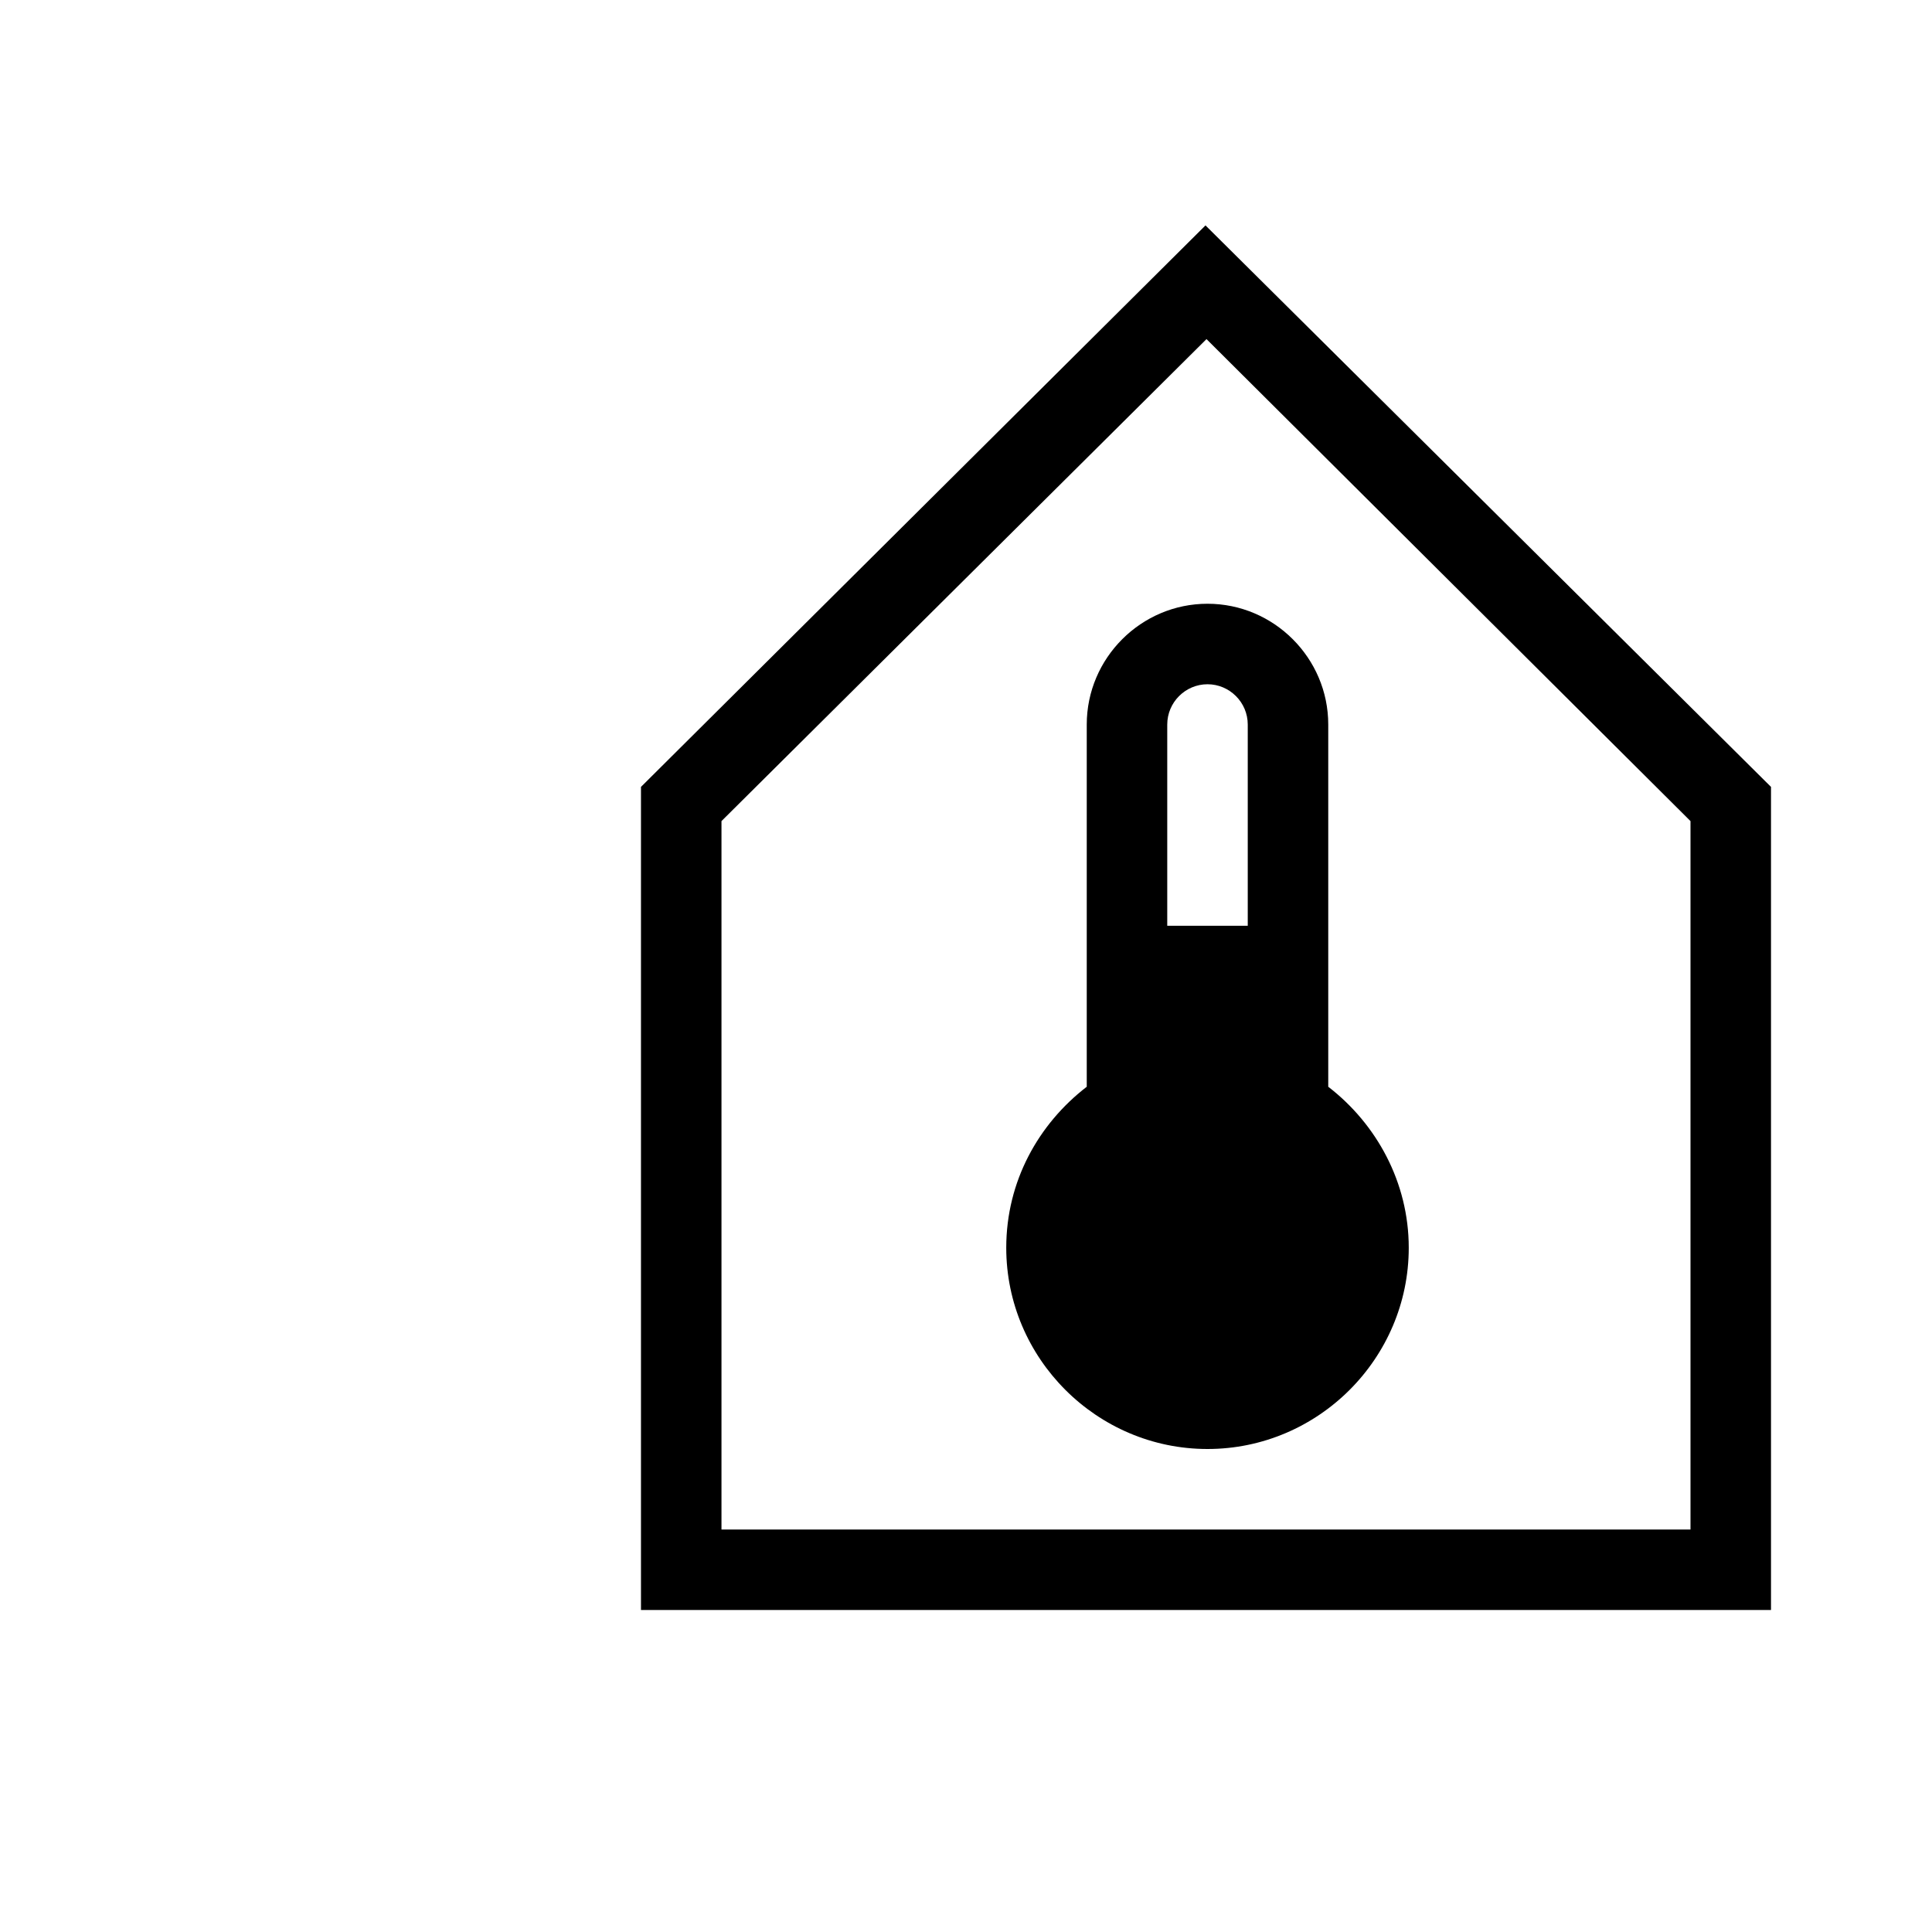 <?xml version="1.0" encoding="UTF-8"?>
<svg xmlns="http://www.w3.org/2000/svg" viewBox="0 0 192 192"><path d="M119.8 22.4L63.7 78.2V160H176V78.2l-56.2-55.8zM168 152H71.7V81.6l48.2-47.9L168 81.6V152z" fill="rgba(0,0,0,1)"/><path d="M108 72v36c-4.8 3.7-8 9.4-8 16 0 11 9 20 20 20s20-9 20-20c0-6.5-3.2-12.3-8-16V72c0-6.6-5.4-12-12-12s-12 5.4-12 12zm12-4c2.2 0 4 1.8 4 4v20h-8V72c0-2.2 1.8-4 4-4z" fill="rgba(0,0,0,1)"/></svg>
